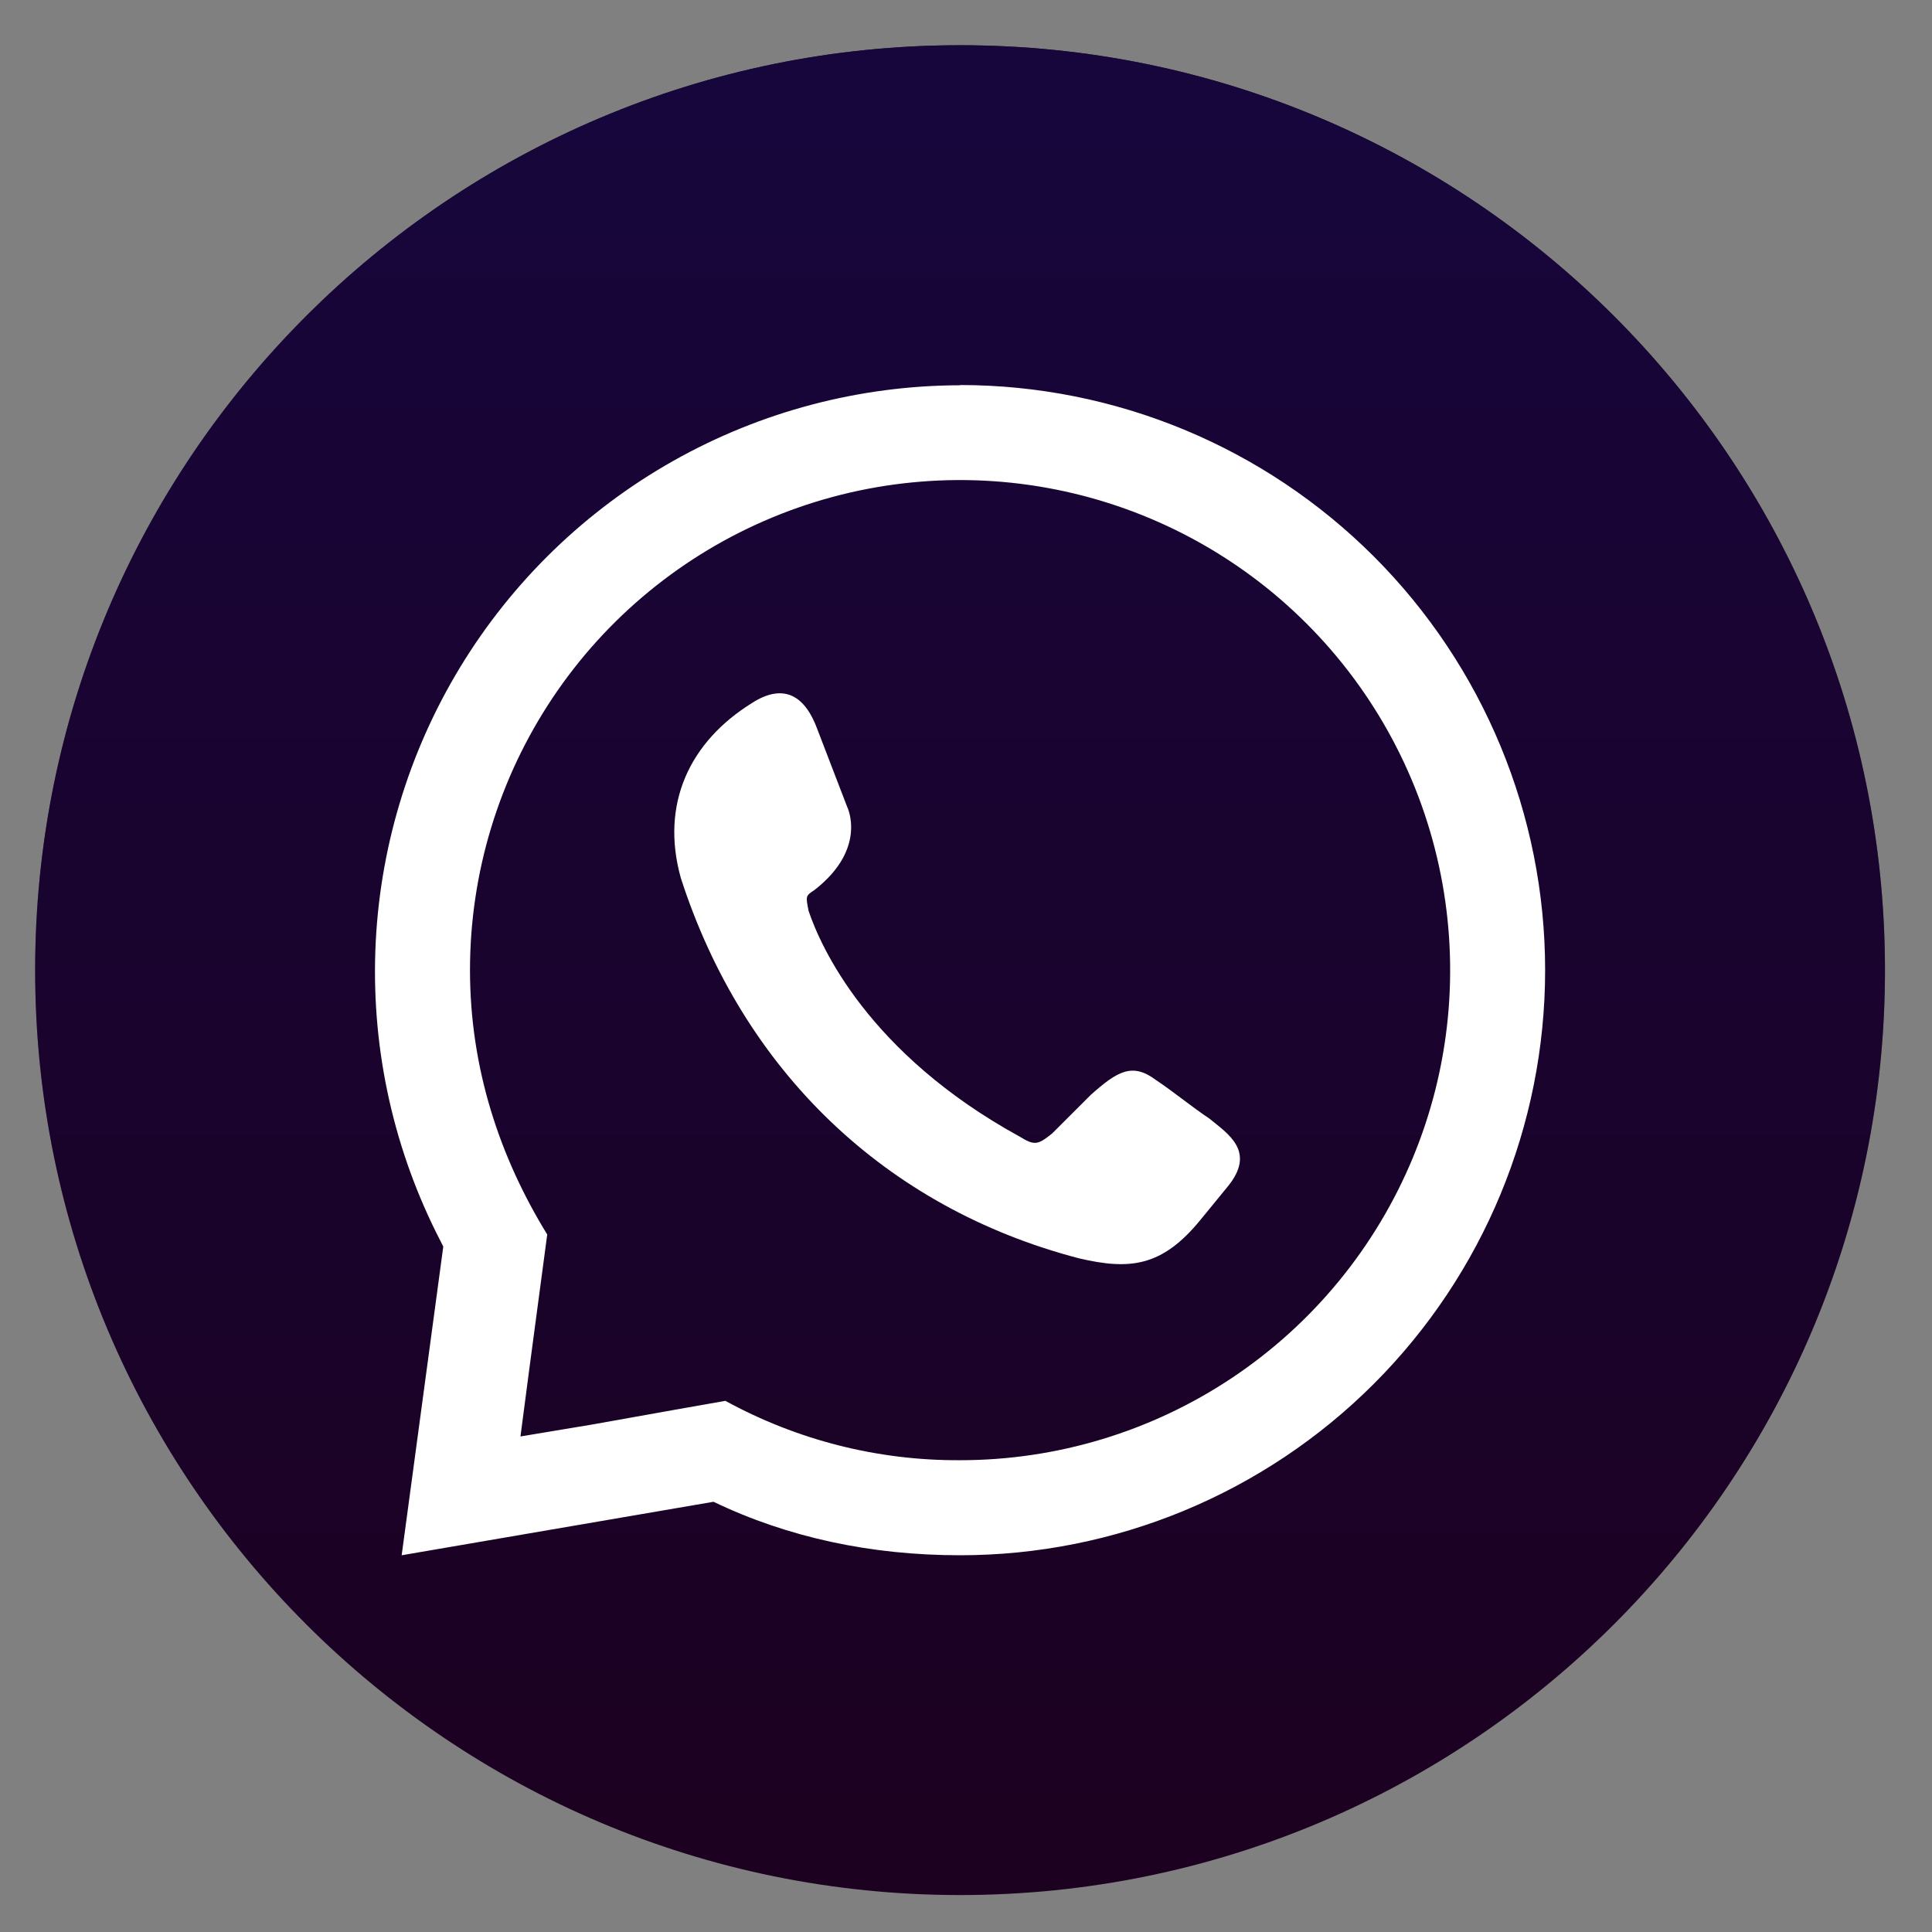 <svg width="41" height="41" viewBox="0 0 41 41" fill="none" xmlns="http://www.w3.org/2000/svg">
<rect x="0" y="0" width="41" height="41" fill="#808080" stroke="none"/>
<path d="M20.374 40.216C31.215 40.216 40.002 31.428 40.002 20.588C40.002 9.748 31.215 0.96 20.374 0.96C9.534 0.96 0.746 9.748 0.746 20.588C0.746 31.428 9.534 40.216 20.374 40.216Z" fill="url(#paint0_linear_173_359)"/>
<path d="M20.374 40.216C31.215 40.216 40.002 31.428 40.002 20.588C40.002 9.748 31.215 0.96 20.374 0.96C9.534 0.96 0.746 9.748 0.746 20.588C0.746 31.428 9.534 40.216 20.374 40.216Z" fill="url(#paint1_linear_173_359)"/>
<path fill-rule="evenodd" clip-rule="evenodd" d="M15.962 14.916C16.655 14.475 17.097 14.79 17.348 15.483L17.978 17.122C17.978 17.122 18.419 18.004 17.285 18.887C17.096 19.012 17.096 19.012 17.159 19.328C17.412 20.084 18.42 22.353 21.634 24.118C21.949 24.308 22.012 24.308 22.327 24.055L23.147 23.236C23.714 22.731 24.029 22.543 24.533 22.921C24.911 23.173 25.289 23.488 25.668 23.74C26.046 24.055 26.676 24.433 26.046 25.19L25.479 25.883C24.659 26.892 23.966 26.954 22.895 26.703C18.798 25.632 15.772 22.732 14.449 18.635C14.008 17.06 14.638 15.736 15.962 14.917V14.916ZM20.374 8.171C23.667 8.171 26.825 9.48 29.154 11.808C31.482 14.137 32.79 17.295 32.79 20.588C32.79 23.881 31.482 27.04 29.154 29.368C26.825 31.697 23.667 33.005 20.374 33.005C18.483 33.005 16.718 32.627 15.142 31.87L8.524 33.005L9.407 26.454L9.344 26.329C8.366 24.434 7.891 22.319 7.965 20.188C8.039 18.057 8.659 15.98 9.766 14.158C10.874 12.335 12.431 10.828 14.289 9.78C16.146 8.733 18.242 8.18 20.375 8.176L20.374 8.171ZM12.558 30.232L14.323 29.917L15.394 29.728C16.919 30.563 18.631 30.997 20.37 30.988C22.427 30.989 24.439 30.38 26.149 29.238C27.86 28.096 29.194 26.471 29.982 24.571C30.77 22.671 30.976 20.58 30.575 18.562C30.175 16.544 29.184 14.691 27.73 13.236C26.276 11.781 24.423 10.79 22.405 10.388C20.387 9.986 18.296 10.192 16.395 10.979C14.495 11.766 12.87 13.099 11.727 14.81C10.584 16.52 9.974 18.531 9.974 20.588C9.974 22.668 10.604 24.559 11.613 26.198L11.487 27.143L11.235 29.034L11.045 30.484L12.558 30.232Z" fill="white"/>
<defs>
<linearGradient id="paint0_linear_173_359" x1="20.374" y1="0.96" x2="20.374" y2="40.216" gradientUnits="userSpaceOnUse">
<stop stop-color="#231F20"/>
<stop offset="1" stop-color="#231F20" stop-opacity="0"/>
</linearGradient>
<linearGradient id="paint1_linear_173_359" x1="20.374" y1="0.96" x2="20.374" y2="40.216" gradientUnits="userSpaceOnUse">
<stop stop-color="#17063C"/>
<stop offset="1" stop-color="#1C0120"/>
</linearGradient>
</defs>
</svg>
